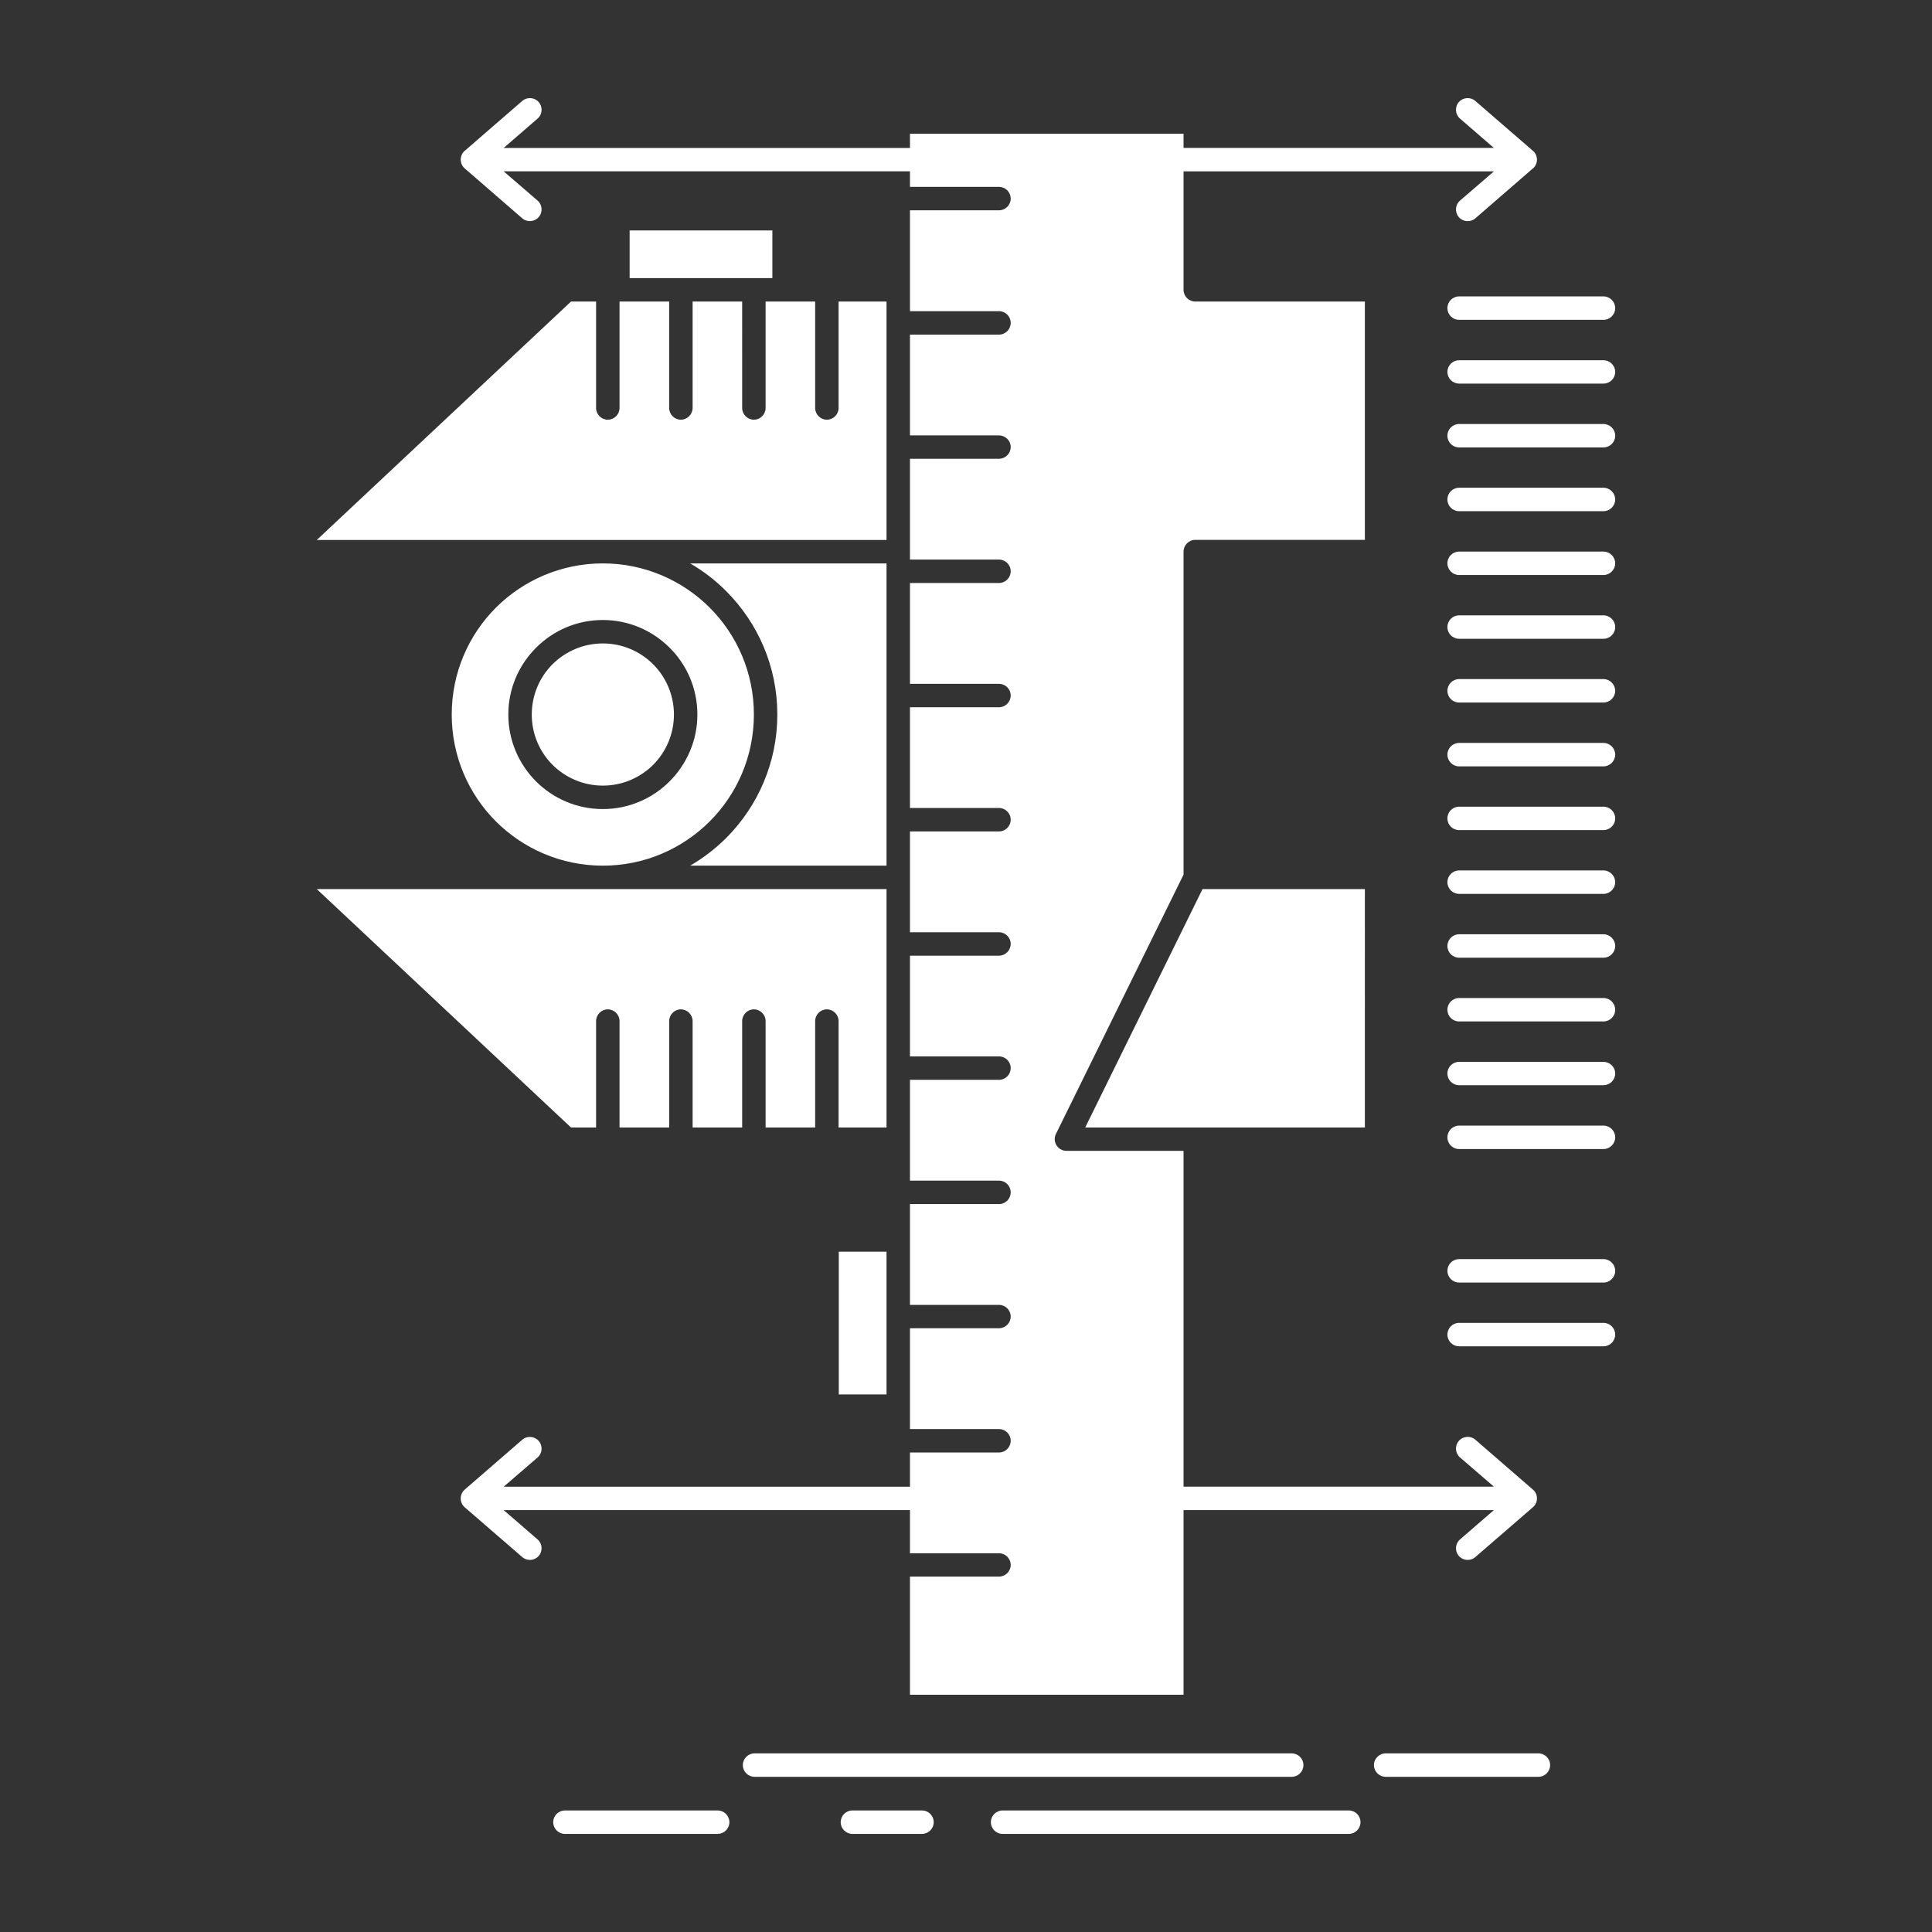 <?xml version="1.0" ?><!DOCTYPE svg  PUBLIC '-//W3C//DTD SVG 1.1//EN'
        'http://www.w3.org/Graphics/SVG/1.1/DTD/svg11.dtd'>
<svg height="512px" style="enable-background:new 0 0 512 512;" version="1.1" viewBox="0 0 512 512" width="512px"
     xml:space="preserve" xmlns="http://www.w3.org/2000/svg" xmlns:xlink="http://www.w3.org/1999/xlink"><rect x="0" y="0" width="512" height="512" fill="#333333" stroke="none"/><g id="_x35_4_x2C__measure_x2C__caliper_x2C__calipers_x2C__physics_x2C__measurement"><g><path d="M234.939,79.912h-12.702v28.208c0,1.691-1.389,3.106-3.106,3.106    c-1.718,0-3.107-1.415-3.107-3.106V79.912h-8.156h-0.077h-4.898v28.208c0,1.691-1.389,3.106-3.106,3.106    c-1.717,0-3.106-1.415-3.106-3.106V79.912h-13.131v28.208c0,1.691-1.415,3.106-3.107,3.106c-1.717,0-3.106-1.415-3.106-3.106    V79.912h-13.156v28.208c0,1.691-1.389,3.106-3.105,3.106c-1.718,0-3.107-1.415-3.107-3.106V79.912h-6.641l-67.375,63.183h75.809    h75.177v-24.52v-0.101v-0.076V85.646V85.57v-0.076V79.912z M361.708,235.62h-43.03l-31.086,63.183h29.166h0.076h44.874V235.62z     M234.939,235.62h-75.177H83.954l67.375,63.183h6.641v-28.207c0-1.692,1.389-3.106,3.107-3.106c1.717,0,3.105,1.414,3.105,3.106    v28.207h13.156v-28.207c0-1.692,1.389-3.106,3.106-3.106c1.692,0,3.107,1.414,3.107,3.106v28.207h13.131v-28.207    c0-1.692,1.389-3.106,3.106-3.106c1.718,0,3.106,1.414,3.106,3.106v28.207h13.131v-28.207c0-1.692,1.389-3.106,3.107-3.106    c1.717,0,3.106,1.414,3.106,3.106v28.207h12.702v-15.656v-0.076v-0.076v-32.752v-0.076v-0.076V235.62z M182.894,149.307    c3.51,2.021,6.717,4.496,9.546,7.35C200.824,165.04,206,176.605,206,189.357s-5.176,24.318-13.535,32.702    c-2.854,2.829-6.061,5.328-9.571,7.349h52.046v-12.096v-0.076v-0.075v-32.753v-0.076v-0.101v-32.753v-0.076v-0.075v-2.021H182.894    z M159.763,149.307c-11.062,0-21.086,4.496-28.334,11.717c-7.247,7.248-11.717,17.273-11.717,28.334s4.47,21.086,11.717,28.334    c7.248,7.223,17.272,11.717,28.334,11.717c11.06,0,21.061-4.494,28.308-11.717c7.248-7.248,11.717-17.273,11.717-28.334    s-4.469-21.086-11.717-28.334C180.823,153.803,170.823,149.307,159.763,149.307z M142.061,171.655    c4.545-4.545,10.783-7.349,17.702-7.349c6.818,0,13.005,2.753,17.525,7.172l0.176,0.177c4.546,4.521,7.349,10.782,7.349,17.702    s-2.829,13.156-7.349,17.703c-4.545,4.545-10.808,7.348-17.702,7.348c-6.919,0-13.182-2.803-17.728-7.348    c-4.521-4.547-7.323-10.809-7.323-17.703C134.712,182.438,137.515,176.201,142.061,171.655z M159.763,170.52    c-5.202,0-9.924,2.121-13.333,5.505c-3.41,3.409-5.506,8.131-5.506,13.333c0,5.203,2.096,9.925,5.506,13.333    c3.409,3.384,8.131,5.506,13.333,5.506c5.202,0,9.924-2.122,13.333-5.506c3.384-3.408,5.504-8.13,5.504-13.333    c0-5.202-2.121-9.924-5.53-13.333l-0.126-0.126C169.536,172.564,164.889,170.52,159.763,170.52z M204.687,73.701V61.074h-37.828    v12.627h13.484h0.101h0.077h19.191h0.076h0.076H204.687z M234.939,331.707h-12.652v18.813v0.102v0.076v18.838h12.652v-20.531    v-0.101v-0.075V331.707z M386.683,84.762c-1.718,0-3.106-1.389-3.106-3.107c0-1.717,1.389-3.105,3.106-3.105h38.258    c1.692,0,3.105,1.389,3.105,3.105c0,1.719-1.413,3.107-3.105,3.107H386.683z M386.683,101.656c-1.718,0-3.106-1.39-3.106-3.082    c0-1.717,1.389-3.105,3.106-3.105h38.258c1.692,0,3.105,1.389,3.105,3.105c0,1.692-1.413,3.082-3.105,3.082H386.683z     M386.683,118.575c-1.718,0-3.106-1.39-3.106-3.106c0-1.718,1.389-3.106,3.106-3.106h38.258c1.692,0,3.105,1.389,3.105,3.106    c0,1.717-1.413,3.106-3.105,3.106H386.683z M386.683,135.469c-1.718,0-3.106-1.389-3.106-3.105c0-1.719,1.389-3.107,3.106-3.107    h38.258c1.692,0,3.105,1.389,3.105,3.107c0,1.717-1.413,3.105-3.105,3.105H386.683z M386.683,152.389    c-1.718,0-3.106-1.415-3.106-3.106c0-1.718,1.389-3.106,3.106-3.106h38.258c1.692,0,3.105,1.389,3.105,3.106    c0,1.691-1.413,3.106-3.105,3.106H386.683z M386.683,169.282c-1.718,0-3.106-1.39-3.106-3.106s1.389-3.105,3.106-3.105h38.258    c1.692,0,3.105,1.389,3.105,3.105s-1.413,3.106-3.105,3.106H386.683z M386.683,186.176c-1.718,0-3.106-1.389-3.106-3.105    c0-1.693,1.389-3.106,3.106-3.106h38.258c1.692,0,3.105,1.413,3.105,3.106c0,1.717-1.413,3.105-3.105,3.105H386.683z     M386.683,203.096c-1.718,0-3.106-1.415-3.106-3.106c0-1.717,1.389-3.106,3.106-3.106h38.258c1.692,0,3.105,1.39,3.105,3.106    c0,1.691-1.413,3.106-3.105,3.106H386.683z M386.683,219.988c-1.718,0-3.106-1.389-3.106-3.105s1.389-3.105,3.106-3.105h38.258    c1.692,0,3.105,1.389,3.105,3.105s-1.413,3.105-3.105,3.105H386.683z M386.683,236.883c-1.718,0-3.106-1.389-3.106-3.105    c0-1.691,1.389-3.106,3.106-3.106h38.258c1.692,0,3.105,1.415,3.105,3.106c0,1.717-1.413,3.105-3.105,3.105H386.683z     M386.683,253.803c-1.718,0-3.106-1.39-3.106-3.106c0-1.718,1.389-3.106,3.106-3.106h38.258c1.692,0,3.105,1.389,3.105,3.106    c0,1.717-1.413,3.106-3.105,3.106H386.683z M386.683,270.695c-1.718,0-3.106-1.389-3.106-3.105s1.389-3.105,3.106-3.105h38.258    c1.692,0,3.105,1.389,3.105,3.105s-1.413,3.105-3.105,3.105H386.683z M386.683,287.59c-1.718,0-3.106-1.389-3.106-3.105    c0-1.691,1.389-3.081,3.106-3.081h38.258c1.692,0,3.105,1.39,3.105,3.081c0,1.717-1.413,3.105-3.105,3.105H386.683z     M386.683,304.51c-1.718,0-3.106-1.39-3.106-3.106c0-1.718,1.389-3.106,3.106-3.106h38.258c1.692,0,3.105,1.389,3.105,3.106    c0,1.717-1.413,3.106-3.105,3.106H386.683z M199.965,470.873c-1.717,0-3.106-1.389-3.106-3.105s1.389-3.105,3.106-3.105h142.349    c1.718,0,3.106,1.389,3.106,3.105s-1.389,3.105-3.106,3.105H199.965z M407.693,464.662c1.717,0,3.105,1.389,3.105,3.105    s-1.389,3.105-3.105,3.105h-40.48c-1.691,0-3.106-1.389-3.106-3.105s1.415-3.105,3.106-3.105H407.693z M357.44,479.788    c1.717,0,3.106,1.389,3.106,3.105S359.157,486,357.44,486h-91.743c-1.718,0-3.106-1.39-3.106-3.106s1.389-3.105,3.106-3.105    H357.44z M149.712,486c-1.718,0-3.106-1.39-3.106-3.106s1.389-3.105,3.106-3.105h40.479c1.693,0,3.106,1.389,3.106,3.105    S191.884,486,190.191,486H149.712z M225.899,486c-1.717,0-3.106-1.39-3.106-3.106s1.389-3.105,3.106-3.105h18.46    c1.692,0,3.081,1.389,3.081,3.105S246.051,486,244.359,486H225.899z M386.683,339.889c-1.718,0-3.106-1.414-3.106-3.105    c0-1.718,1.389-3.106,3.106-3.106h38.258c1.692,0,3.105,1.389,3.105,3.106c0,1.691-1.413,3.105-3.105,3.105H386.683z     M313.652,35.443h-72.501v3.763H133.475l8.99-7.778c1.288-1.11,1.414-3.08,0.303-4.368c-1.111-1.288-3.081-1.415-4.369-0.304    l-15.177,13.157l-0.05,0.025l-0.025,0.024l-0.051,0.025v0.025l-0.05,0.051h-0.026l-0.025,0.051h-0.025l-0.024,0.051l-0.025,0.024    l-0.025,0.025l-0.025,0.025l-0.025,0.051h-0.025l-0.051,0.05v0.025l-0.025,0.051h-0.024l-0.026,0.051l-0.025,0.025l-0.025,0.025    l-0.025,0.024l-0.024,0.051v0.025l-0.051,0.05l0,0l-0.025,0.051v0.025l-0.05,0.051l0,0l-0.025,0.076l0,0l-0.051,0.05v0.025    l-0.025,0.05l0,0l-0.025,0.076l0,0l-0.025,0.076l0,0l-0.025,0.051l0,0l-0.024,0.075l0,0l-0.025,0.075l0,0l-0.025,0.076l0,0    l-0.026,0.076l-0.025,0.075v0.051l-0.024,0.075v0.076l-0.025,0.076l0,0v0.075l-0.025,0.077v0.074v0.076l0,0v0.076l0,0v0.075v0.075    l0,0v0.076l0,0v0.076v0.051l0.025,0.076v0.074l0,0l0.025,0.076v0.076l0.024,0.076v0.076l0.025,0.074l0.026,0.076l0,0l0.025,0.051    l0,0l0.025,0.076l0,0l0.024,0.076l0,0l0.025,0.075l0,0l0.025,0.075l0,0l0.025,0.051l0,0l0.025,0.076l0,0l0.051,0.076l0,0    l0.025,0.05v0.025l0.05,0.051l0,0l0.025,0.05v0.025l0.051,0.051l0,0l0.024,0.051l0.025,0.025l0.025,0.05h0.025l0.026,0.051    l0.024,0.025l0.025,0.05l0,0l0.051,0.051l0.025,0.025l0.025,0.025l0,0l0.025,0.051l0.025,0.025l0,0l0.05,0.025v0.024l0.025,0.025    l0.025,0.025l0,0l0.026,0.025l0.05,0.024l0,0l0.025,0.051h0.025l0.025,0.025l0.025,0.025l0,0l15.202,13.182    c1.288,1.111,3.258,0.961,4.369-0.328c1.111-1.287,0.984-3.258-0.303-4.369l-8.99-7.752h107.677v4.116h23.586    c1.718,0,3.106,1.415,3.106,3.106c0,1.717-1.389,3.105-3.106,3.105h-23.586V76.73v0.152v5.58h23.586    c1.718,0,3.106,1.389,3.106,3.107c0,1.717-1.389,3.105-3.106,3.105h-23.586v26.717h23.586c1.718,0,3.106,1.389,3.106,3.082    c0,1.717-1.389,3.105-3.106,3.105h-23.586v24.545v0.152v2.02h23.586c1.718,0,3.106,1.389,3.106,3.105s-1.389,3.106-3.106,3.106    h-23.586v26.718h23.586c1.718,0,3.106,1.389,3.106,3.105c0,1.691-1.389,3.106-3.106,3.106h-23.586v26.692h23.586    c1.718,0,3.106,1.389,3.106,3.105s-1.389,3.106-3.106,3.106h-23.586v12.097v0.15v14.47h23.586c1.718,0,3.106,1.389,3.106,3.106    c0,1.691-1.389,3.106-3.106,3.106h-23.586v26.691h23.586c1.718,0,3.106,1.389,3.106,3.106c0,1.717-1.389,3.105-3.106,3.105    h-23.586v15.656v0.152v10.909h23.586c1.718,0,3.106,1.389,3.106,3.105c0,1.718-1.389,3.106-3.106,3.106h-23.586v9.42v0.074v17.224    h23.586c1.718,0,3.106,1.389,3.106,3.08c0,1.718-1.389,3.106-3.106,3.106h-23.586v20.631v0.076v6.01h23.586    c1.718,0,3.106,1.39,3.106,3.106c0,1.718-1.389,3.106-3.106,3.106h-23.586v9.065H133.475l8.99-7.753    c1.288-1.111,1.414-3.081,0.303-4.369c-1.111-1.287-3.081-1.438-4.369-0.328l-15.177,13.157l-0.05,0.05l-0.025,0.025l-0.051,0.025    v0.025l-0.05,0.025l-0.026,0.025l-0.025,0.025l-0.025,0.025l-0.024,0.05h-0.025l-0.025,0.051l-0.025,0.025l-0.025,0.024    l-0.025,0.025l-0.051,0.051l0,0l-0.025,0.051l-0.024,0.025l-0.026,0.051h-0.025l-0.025,0.05l-0.025,0.025l-0.024,0.05l0,0    l-0.051,0.051v0.025l-0.025,0.051l0,0l-0.05,0.051v0.025l-0.025,0.05l0,0l-0.051,0.077l0,0l-0.025,0.074l0,0l-0.025,0.052v0.024    l-0.025,0.051l0,0l-0.025,0.075l0,0l-0.024,0.077l0,0l-0.025,0.074l0,0l-0.025,0.052l0,0l-0.026,0.075l-0.025,0.076v0.076    l-0.024,0.075v0.075l-0.025,0.076l0,0v0.076l-0.025,0.074v0.052v0.075l0,0v0.076l0,0v0.076v0.075l0,0v0.076l0,0v0.075v0.076    l0.025,0.076v0.075l0,0l0.025,0.075v0.076l0.024,0.076v0.051l0.025,0.075l0.026,0.075l0,0l0.025,0.076l0,0l0.025,0.076l0,0    l0.024,0.075l0,0l0.025,0.051l0,0l0.025,0.075l0,0l0.025,0.076l0,0l0.025,0.051v0.025l0.051,0.05l0,0l0.025,0.076l0,0l0.05,0.05    v0.025l0.025,0.051l0,0l0.051,0.051v0.025l0.024,0.051l0.025,0.024l0.025,0.025l0.025,0.025l0.026,0.051h0.024l0.025,0.05v0.025    l0.051,0.051h0.025l0.025,0.051l0,0l0.025,0.025l0.025,0.025v0.024l0.05,0.025l0,0l0.025,0.025l0.025,0.025v0.024l0.026,0.025    l0.05,0.025l0,0l0.025,0.025l0.025,0.025h0.025l0.025,0.051l0,0l15.202,13.157c1.288,1.11,3.258,0.984,4.369-0.304    c1.111-1.288,0.984-3.258-0.303-4.368l-8.99-7.778h107.677v11.439h23.586c1.718,0,3.106,1.389,3.106,3.081    c0,1.717-1.389,3.106-3.106,3.106h-23.586v31.313h72.501v-48.939H395.9l-8.99,7.778c-1.287,1.11-1.414,3.08-0.303,4.368    s3.081,1.414,4.368,0.304l15.025-13.006l0.051-0.051c0.783-0.581,1.262-1.489,1.262-2.499s-0.479-1.92-1.262-2.476l-0.051-0.05    l-15.025-13.031c-1.287-1.11-3.257-0.959-4.368,0.328c-1.111,1.288-0.984,3.258,0.303,4.369l8.99,7.753h-82.248v-88.99h-31.062    c-1.692,0-3.081-1.415-3.081-3.106c0-0.58,0.152-1.111,0.43-1.59l33.713-68.512v-85.605c0-1.691,1.389-3.106,3.105-3.106h44.95    V79.912h-44.95c-1.717,0-3.105-1.389-3.105-3.105V45.418H395.9l-8.99,7.752c-1.287,1.111-1.414,3.082-0.303,4.369    c1.111,1.289,3.081,1.439,4.368,0.328l15.025-13.03l0.051-0.05c0.783-0.556,1.262-1.465,1.262-2.476    c0-1.035-0.479-1.919-1.262-2.499l-0.051-0.051l-15.025-13.006c-1.287-1.111-3.257-0.984-4.368,0.304s-0.984,3.258,0.303,4.368    l8.99,7.778h-82.248V35.443z M386.683,356.782c-1.718,0-3.106-1.389-3.106-3.106c0-1.717,1.389-3.105,3.106-3.105h38.258    c1.692,0,3.105,1.389,3.105,3.105c0,1.718-1.413,3.106-3.105,3.106H386.683z" style="fill-rule:evenodd;clip-rule:evenodd;fill:white;"/></g></g>
    <g id="Layer_1"/></svg>